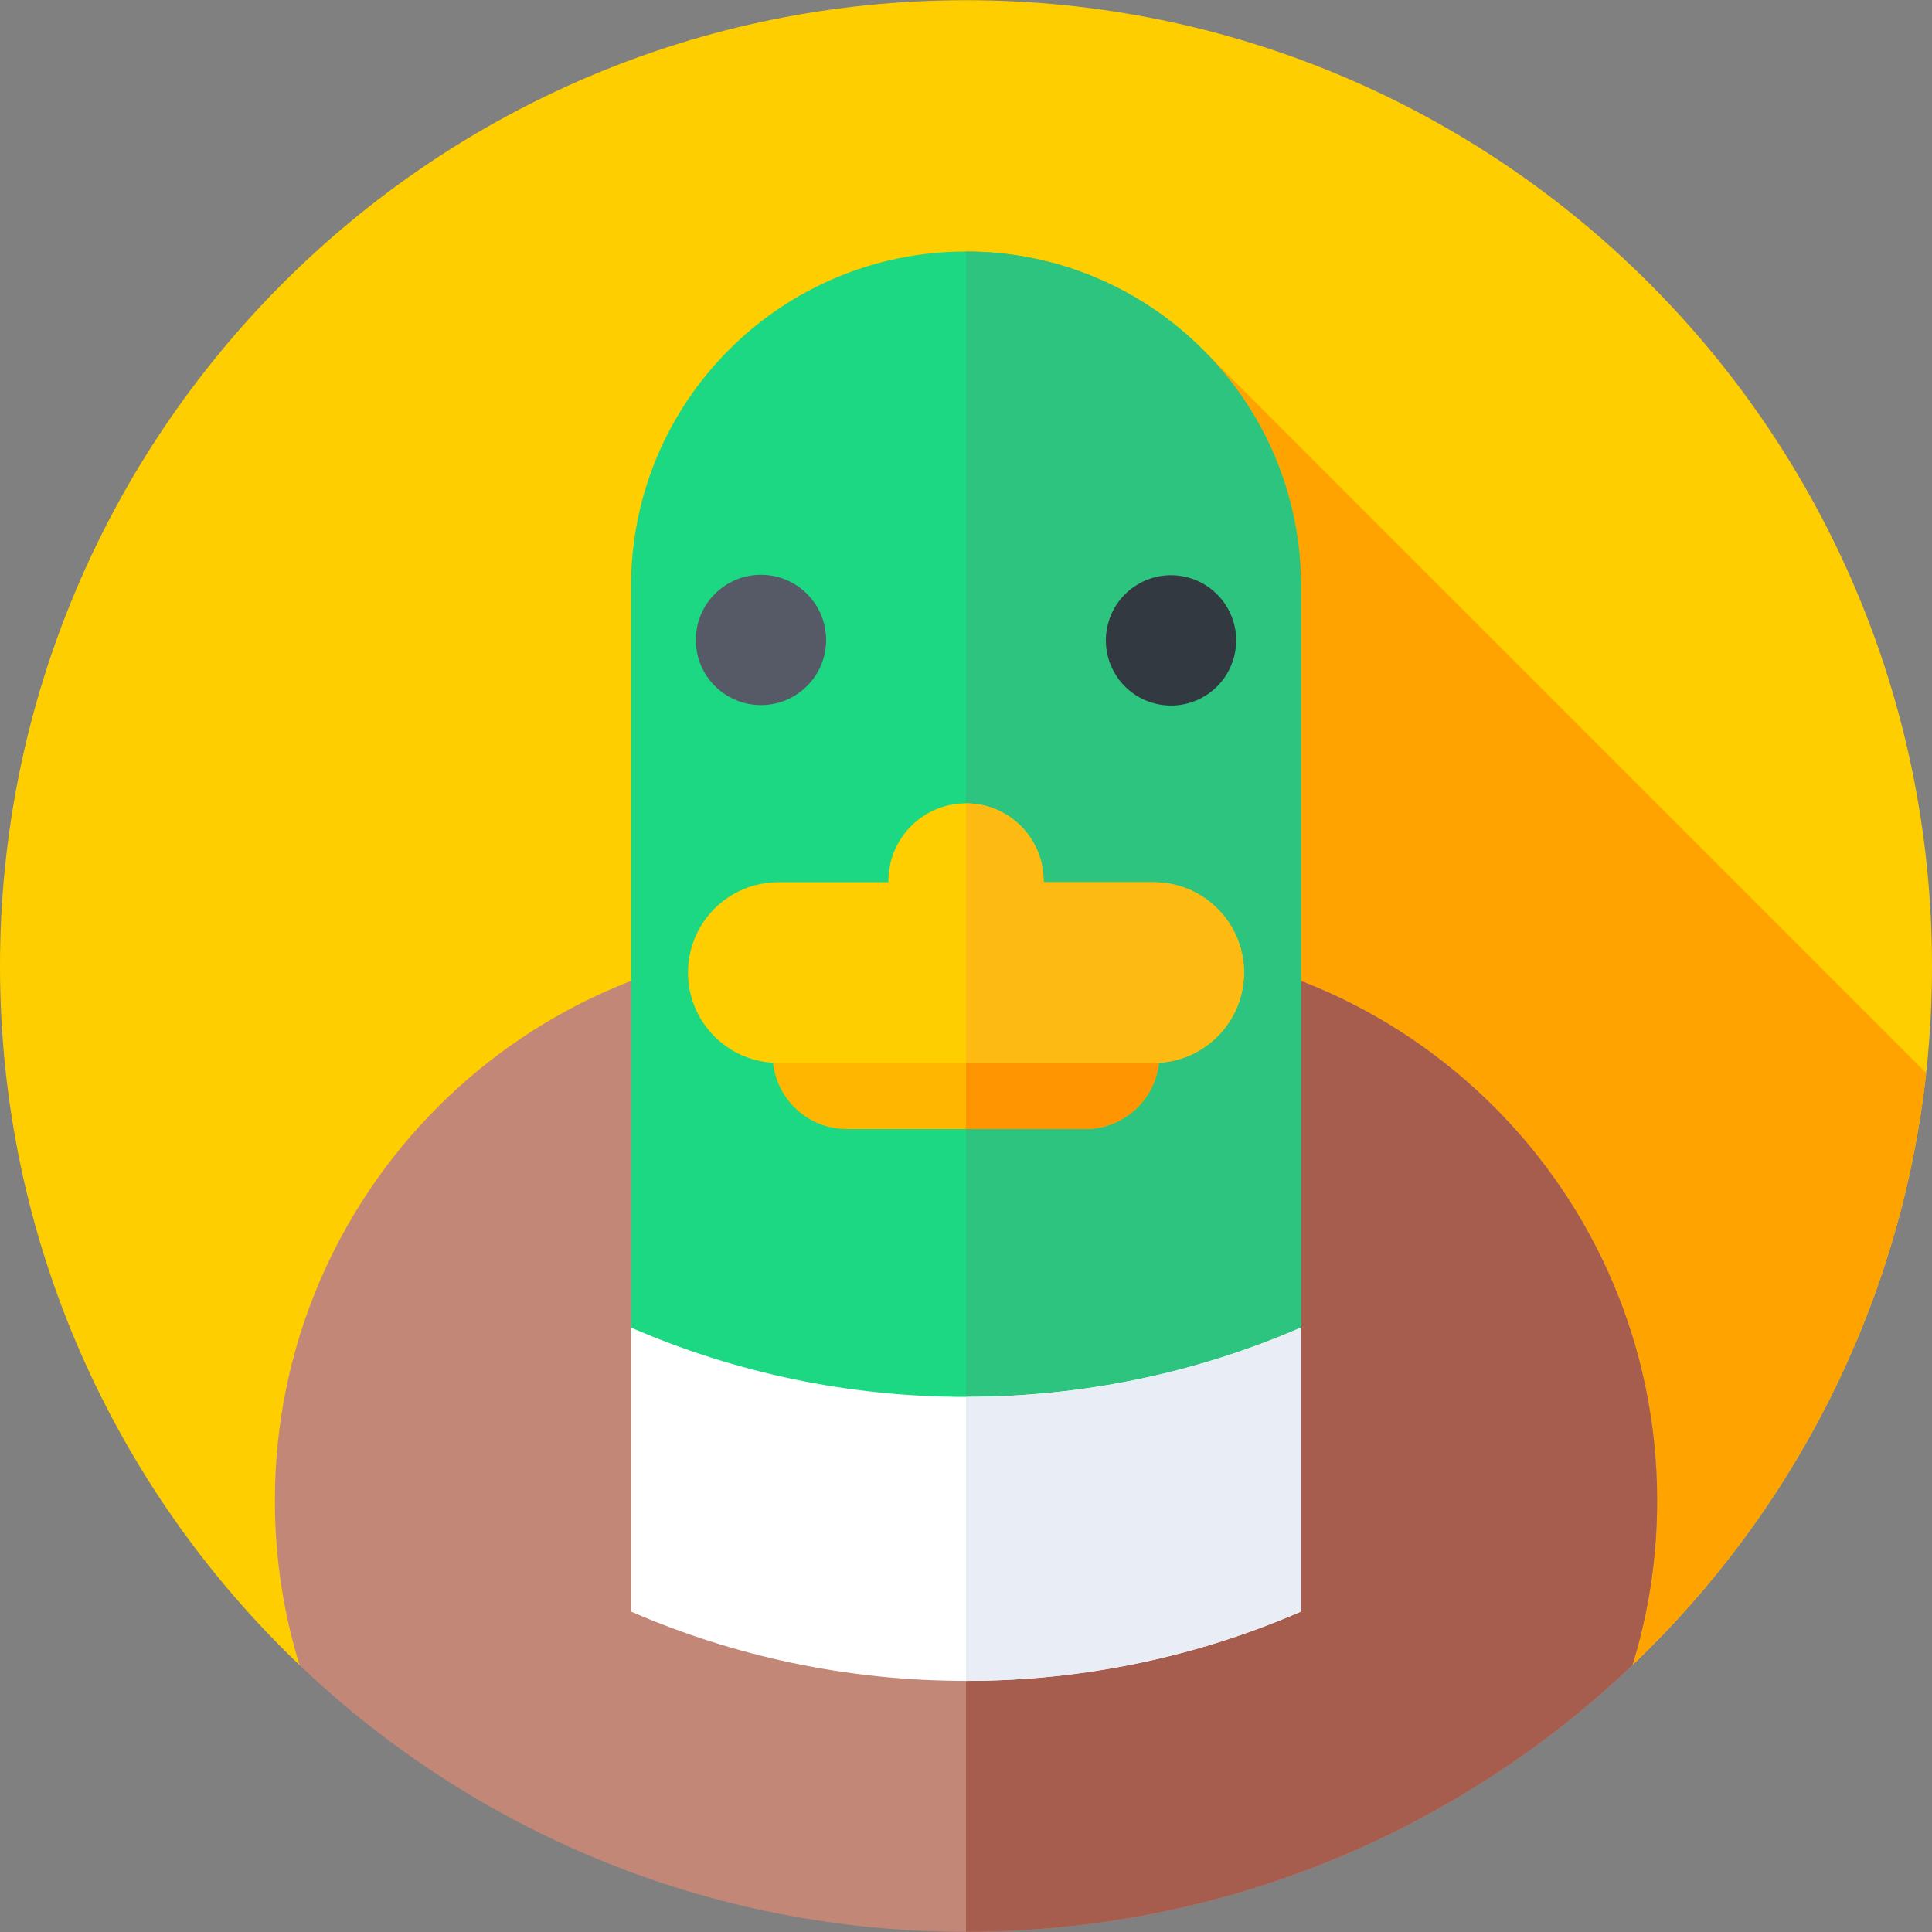 <svg id="Capa_1" enable-background="new 0 0 512 512" height="50" viewBox="0 0 512 512" width="50" xmlns="http://www.w3.org/2000/svg"><rect x="0" y="0" width="512" height="512" fill="#808080" stroke="none"/><g><g><g><g><g><g><g><path d="m79.377 441.261c-48.887-46.623-79.377-112.32-79.377-185.209 0-141.385 114.615-256 256-256s256 114.615 256 256c0 72.9-30.476 138.584-79.377 185.208z" fill="#ffce00"/></g></g></g></g></g></g><path d="m432.623 441.261c42.489-40.509 71.066-95.378 77.831-156.916l-191.158-191.158-26.191 388.018z" fill="#ffa300"/><g><path d="m256 511.948c68.482 0 130.684-26.89 176.623-70.688 4.247-13.771 6.534-28.402 6.534-43.567 0-81.54-66.101-147.642-147.642-147.642h-71.03c-81.54 0-147.642 66.101-147.642 147.642 0 15.165 2.287 29.796 6.534 43.567 45.939 43.798 108.141 70.688 176.623 70.688z" fill="#c38778"/></g><g><path d="m291.515 250.052h-35.515v261.896c68.482 0 130.684-26.89 176.623-70.688 4.247-13.771 6.534-28.402 6.534-43.567-.001-81.539-66.102-147.641-147.642-147.641z" fill="#a65d4e"/></g><path d="m256 66.652c-49.031 0-88.779 39.748-88.779 88.778v197.39c27.204 11.82 57.226 18.374 88.779 18.374s61.574-6.554 88.779-18.374v-197.39c0-49.03-39.748-88.778-88.779-88.778z" fill="#1dd882"/><path d="m256 66.652v304.542c31.552 0 61.574-6.554 88.779-18.374v-197.39c0-49.03-39.748-88.778-88.779-88.778z" fill="#2cc47f"/><g><path d="m167.221 351.82v75.258c27.204 11.82 57.226 18.374 88.779 18.374s61.574-6.554 88.779-18.374v-75.258c-27.204 11.82-57.226 18.374-88.779 18.374s-61.574-6.554-88.779-18.374z" fill="#fff"/></g><g><path d="m256 370.194v75.258c31.552 0 61.574-6.554 88.779-18.374v-75.258c-27.205 11.82-57.227 18.374-88.779 18.374z" fill="#e9edf5"/></g><g><path d="m287.567 299.212h-63.134c-10.867 0-19.676-8.809-19.676-19.676 0-10.867 8.809-19.676 19.676-19.676h63.134c10.867 0 19.676 8.809 19.676 19.676 0 10.867-8.809 19.676-19.676 19.676z" fill="#ffb600"/></g><g><path d="m287.567 259.86h-31.567v39.353h31.567c10.867 0 19.676-8.81 19.676-19.676 0-10.868-8.809-19.677-19.676-19.677z" fill="#ff9500"/></g><g><path d="m305.73 233.8h-29.165v-.343c0-11.358-9.207-20.565-20.565-20.565s-20.565 9.207-20.565 20.565v.343h-29.165c-13.222 0-23.941 10.719-23.941 23.941 0 13.223 10.719 23.941 23.941 23.941h99.46c13.222 0 23.941-10.719 23.941-23.941 0-13.222-10.719-23.941-23.941-23.941z" fill="#ffce00"/></g><g><path d="m305.73 233.8h-29.165v-.343c0-11.357-9.207-20.565-20.565-20.565v68.791h49.73c13.222 0 23.941-10.719 23.941-23.941 0-13.223-10.719-23.942-23.941-23.942z" fill="#fdba12"/></g><g><g><ellipse cx="310.299" cy="169.59" fill="#333940" rx="17.267" ry="17.267" transform="matrix(.23 -.973 .973 .23 73.954 432.624)"/></g><g><ellipse cx="201.701" cy="169.59" fill="#555a66" rx="17.267" ry="17.267" transform="matrix(.707 -.707 .707 .707 -60.841 192.296)"/></g></g></g></svg>